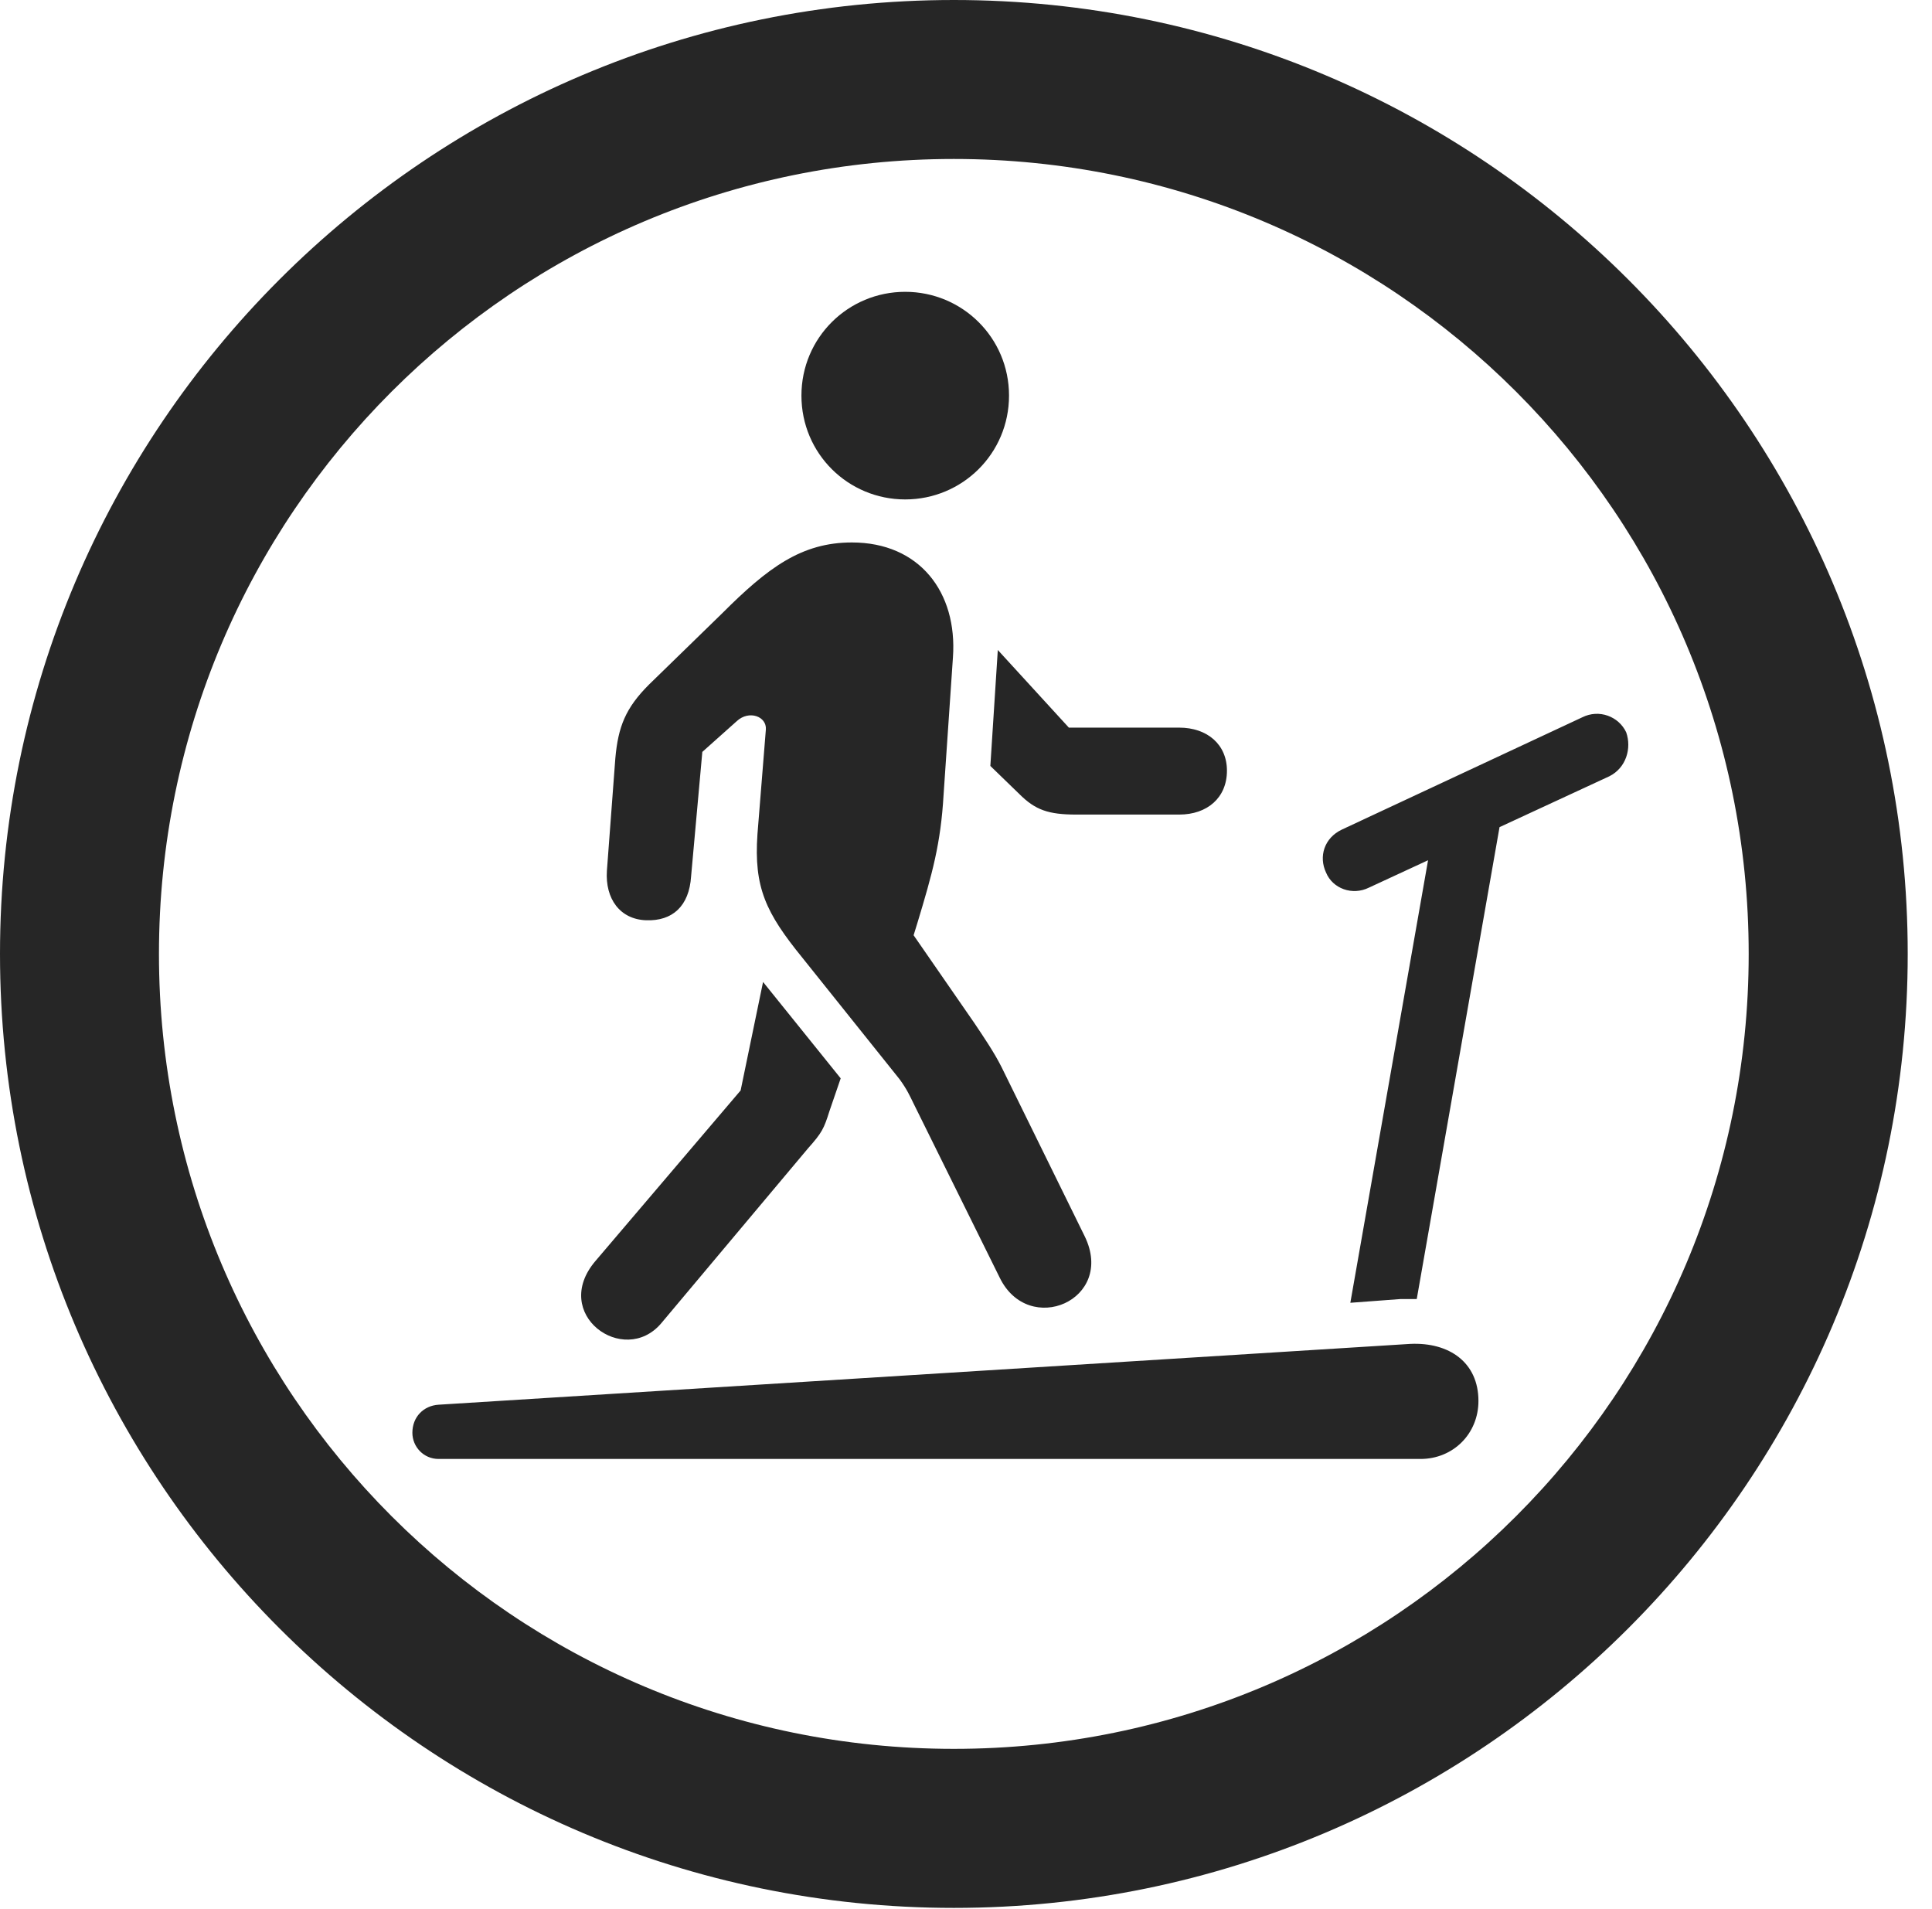 <?xml version="1.0" encoding="UTF-8"?>
<!--Generator: Apple Native CoreSVG 326-->
<!DOCTYPE svg
PUBLIC "-//W3C//DTD SVG 1.1//EN"
       "http://www.w3.org/Graphics/SVG/1.1/DTD/svg11.dtd">
<svg version="1.1" xmlns="http://www.w3.org/2000/svg" xmlns:xlink="http://www.w3.org/1999/xlink" viewBox="0 0 28.246 27.904">
 <g>
  <rect height="27.904" opacity="0" width="28.246" x="0" y="0"/>
  <path d="M13.945 27.891C21.643 27.891 27.891 21.643 27.891 13.945C27.891 6.248 21.643 0 13.945 0C6.248 0 0 6.248 0 13.945C0 21.643 6.248 27.891 13.945 27.891ZM13.945 25.566C7.52 25.566 2.324 20.371 2.324 13.945C2.324 7.52 7.52 2.324 13.945 2.324C20.371 2.324 25.566 7.52 25.566 13.945C25.566 20.371 20.371 25.566 13.945 25.566Z" fill="black" fill-opacity="0.85"/>
  <path d="M13.234 7.301C14.068 7.301 14.752 6.631 14.752 5.783C14.752 4.936 14.068 4.266 13.234 4.266C12.4 4.266 11.717 4.936 11.717 5.783C11.717 6.631 12.4 7.301 13.234 7.301ZM14.615 18.676C15.039 19.551 16.311 19.004 15.859 18.074L14.643 15.6C14.533 15.381 14.383 15.162 14.246 14.957L13.357 13.672L13.412 13.494C13.631 12.77 13.754 12.332 13.795 11.621L13.932 9.611C14 8.654 13.44 7.93 12.455 7.93C11.717 7.93 11.225 8.299 10.555 8.969L9.488 10.008C9.146 10.35 9.037 10.623 8.996 11.088L8.873 12.729C8.846 13.139 9.064 13.44 9.447 13.453C9.83 13.467 10.076 13.248 10.104 12.81L10.268 10.992L10.773 10.541C10.951 10.377 11.211 10.473 11.197 10.664L11.074 12.195C11.02 12.975 11.197 13.344 11.73 14L13.152 15.777C13.262 15.928 13.303 16.023 13.357 16.133ZM15.736 11.908L17.24 11.908C17.65 11.908 17.938 11.662 17.938 11.266C17.938 10.883 17.65 10.637 17.24 10.637L15.627 10.637L14.588 9.502L14.479 11.197L14.902 11.607C15.135 11.84 15.326 11.908 15.736 11.908ZM9.666 19.346L11.812 16.789C12.018 16.557 12.045 16.502 12.127 16.242L12.291 15.764L11.156 14.355L10.828 15.941L8.709 18.43C8.039 19.209 9.119 19.988 9.666 19.346ZM20.016 12.975L23.529 11.348C23.775 11.225 23.857 10.938 23.775 10.705C23.666 10.473 23.379 10.363 23.133 10.486L19.619 12.127C19.359 12.25 19.277 12.523 19.387 12.756C19.482 12.988 19.77 13.098 20.016 12.975ZM19.742 19.045L20.48 18.99C20.59 18.99 20.631 18.99 20.713 18.99L22.025 11.512L20.986 11.963ZM6.412 21.328L20.768 21.328C21.246 21.328 21.615 20.959 21.615 20.48C21.615 19.92 21.191 19.619 20.617 19.646L6.412 20.535C6.193 20.549 6.029 20.713 6.029 20.945C6.029 21.15 6.193 21.328 6.412 21.328Z" fill="black" fill-opacity="0.85"/>
 </g>
</svg>
